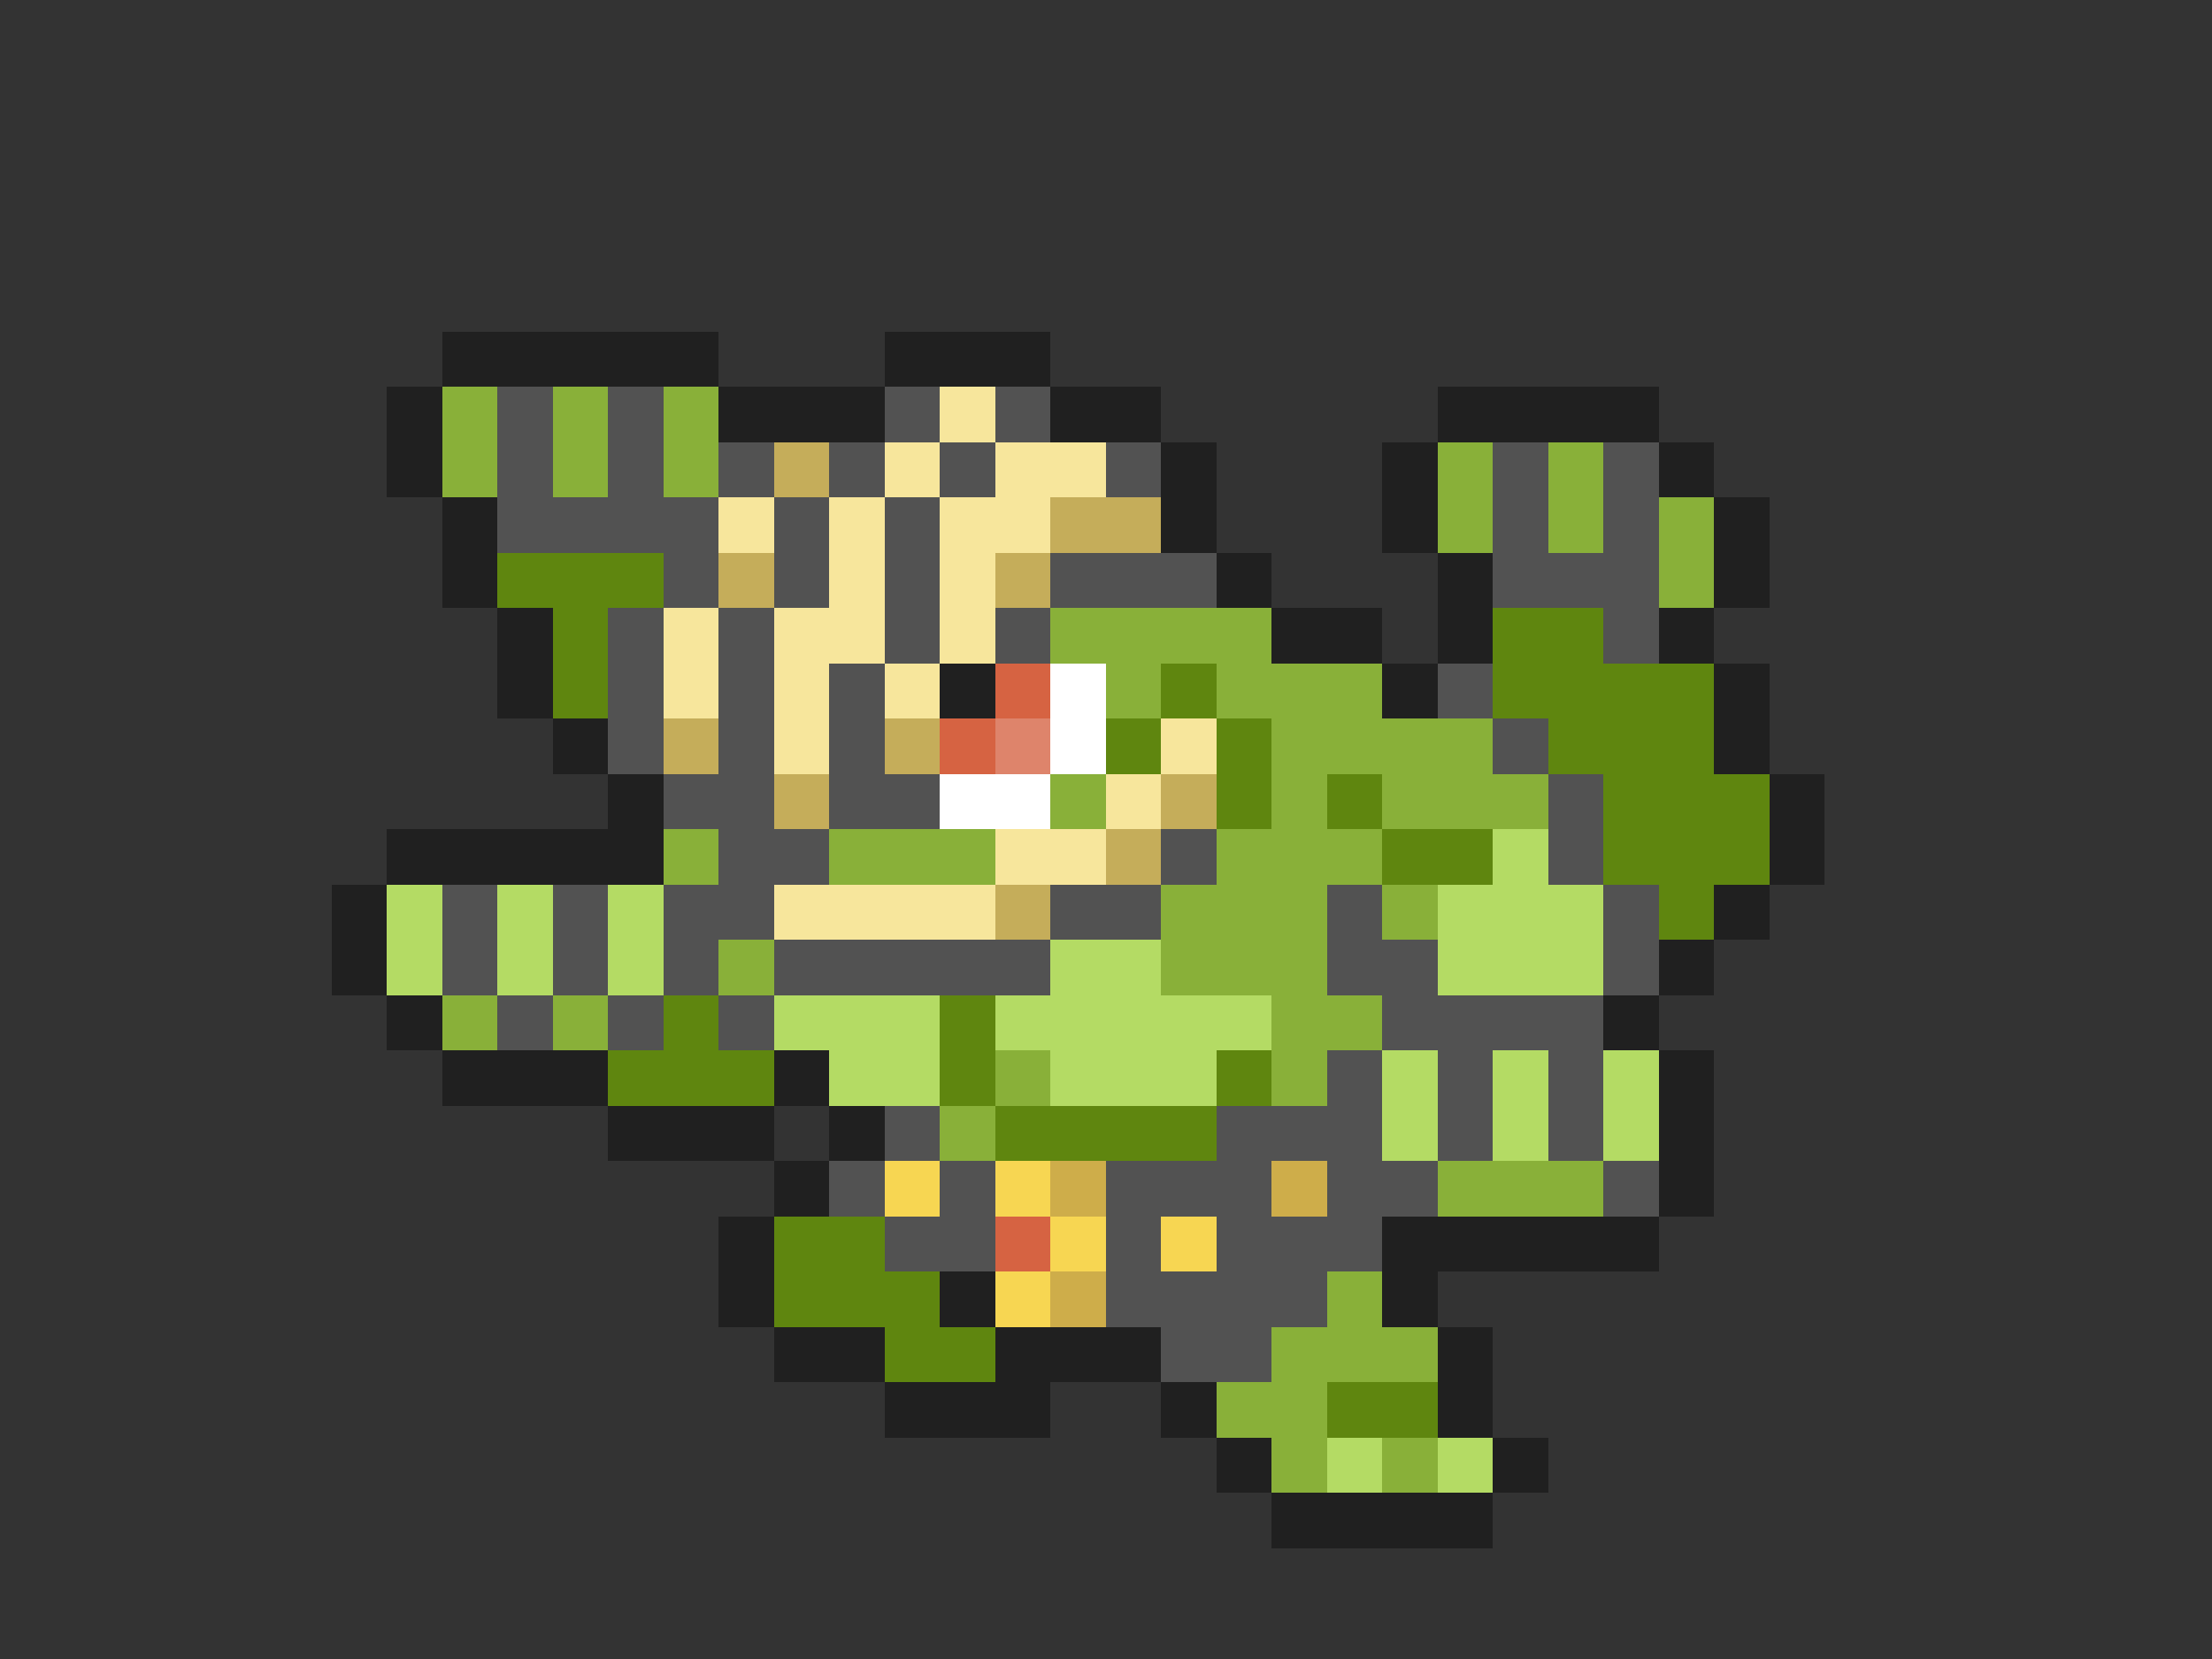 <svg xmlns="http://www.w3.org/2000/svg" viewBox="0 -0.5 40 30" shape-rendering="crispEdges">
<rect x="0" y="-0.5" width="40" height="30" fill="#333333" stroke="none"/>
<path stroke="#202020" d="M8 6h5M16 6h3M7 7h1M13 7h3M19 7h2M26 7h4M7 8h1M21 8h1M25 8h1M30 8h1M8 9h1M21 9h1M25 9h1M31 9h1M8 10h1M22 10h1M26 10h1M31 10h1M9 11h1M23 11h2M26 11h1M30 11h1M9 12h1M17 12h1M25 12h1M31 12h1M10 13h1M31 13h1M11 14h1M32 14h1M7 15h5M32 15h1M6 16h1M31 16h1M6 17h1M30 17h1M7 18h1M29 18h1M8 19h3M14 19h1M30 19h1M11 20h3M15 20h1M30 20h1M14 21h1M30 21h1M13 22h1M25 22h5M13 23h1M17 23h1M25 23h1M14 24h2M18 24h3M26 24h1M16 25h3M21 25h1M26 25h1M22 26h1M27 26h1M23 27h4" />
<path stroke="#89b039" d="M8 7h1M10 7h1M12 7h1M8 8h1M10 8h1M12 8h1M26 8h1M28 8h1M26 9h1M28 9h1M30 9h1M30 10h1M19 11h4M20 12h1M22 12h3M23 13h4M19 14h1M23 14h1M25 14h3M12 15h1M15 15h3M22 15h3M21 16h3M25 16h1M13 17h1M21 17h3M8 18h1M10 18h1M23 18h2M18 19h1M23 19h1M17 20h1M26 21h3M24 23h1M23 24h3M22 25h2M23 26h1M25 26h1" />
<path stroke="#525252" d="M9 7h1M11 7h1M16 7h1M18 7h1M9 8h1M11 8h1M13 8h1M15 8h1M17 8h1M20 8h1M27 8h1M29 8h1M9 9h4M14 9h1M16 9h1M27 9h1M29 9h1M12 10h1M14 10h1M16 10h1M19 10h3M27 10h3M11 11h1M13 11h1M16 11h1M18 11h1M29 11h1M11 12h1M13 12h1M15 12h1M26 12h1M11 13h1M13 13h1M15 13h1M27 13h1M12 14h2M15 14h2M28 14h1M13 15h2M21 15h1M28 15h1M8 16h1M10 16h1M12 16h2M19 16h2M24 16h1M29 16h1M8 17h1M10 17h1M12 17h1M14 17h5M24 17h2M29 17h1M9 18h1M11 18h1M13 18h1M25 18h4M24 19h1M26 19h1M28 19h1M16 20h1M22 20h3M26 20h1M28 20h1M15 21h1M17 21h1M20 21h3M24 21h2M29 21h1M16 22h2M20 22h1M22 22h3M20 23h4M21 24h2" />
<path stroke="#f7e69c" d="M17 7h1M16 8h1M18 8h2M13 9h1M15 9h1M17 9h2M15 10h1M17 10h1M12 11h1M14 11h2M17 11h1M12 12h1M14 12h1M16 12h1M14 13h1M21 13h1M20 14h1M18 15h2M14 16h4" />
<path stroke="#c5ad5a" d="M14 8h1M19 9h2M13 10h1M18 10h1M12 13h1M16 13h1M14 14h1M21 14h1M20 15h1M18 16h1" />
<path stroke="#5f860f" d="M9 10h3M10 11h1M27 11h2M10 12h1M21 12h1M27 12h4M20 13h1M22 13h1M28 13h3M22 14h1M24 14h1M29 14h3M25 15h2M29 15h3M30 16h1M12 18h1M17 18h1M11 19h3M17 19h1M22 19h1M18 20h4M14 22h2M14 23h3M16 24h2M24 25h2" />
<path stroke="#d66342" d="M18 12h1M17 13h1M18 22h1" />
<path stroke="#ffffff" d="M19 12h1M19 13h1M17 14h2" />
<path stroke="#de846b" d="M18 13h1" />
<path stroke="#b4db64" d="M27 15h1M7 16h1M9 16h1M11 16h1M26 16h3M7 17h1M9 17h1M11 17h1M19 17h2M26 17h3M14 18h3M18 18h5M15 19h2M19 19h3M25 19h1M27 19h1M29 19h1M25 20h1M27 20h1M29 20h1M24 26h1M26 26h1" />
<path stroke="#f7d652" d="M16 21h1M18 21h1M19 22h1M21 22h1M18 23h1" />
<path stroke="#cead4a" d="M19 21h1M23 21h1M19 23h1" />
</svg>